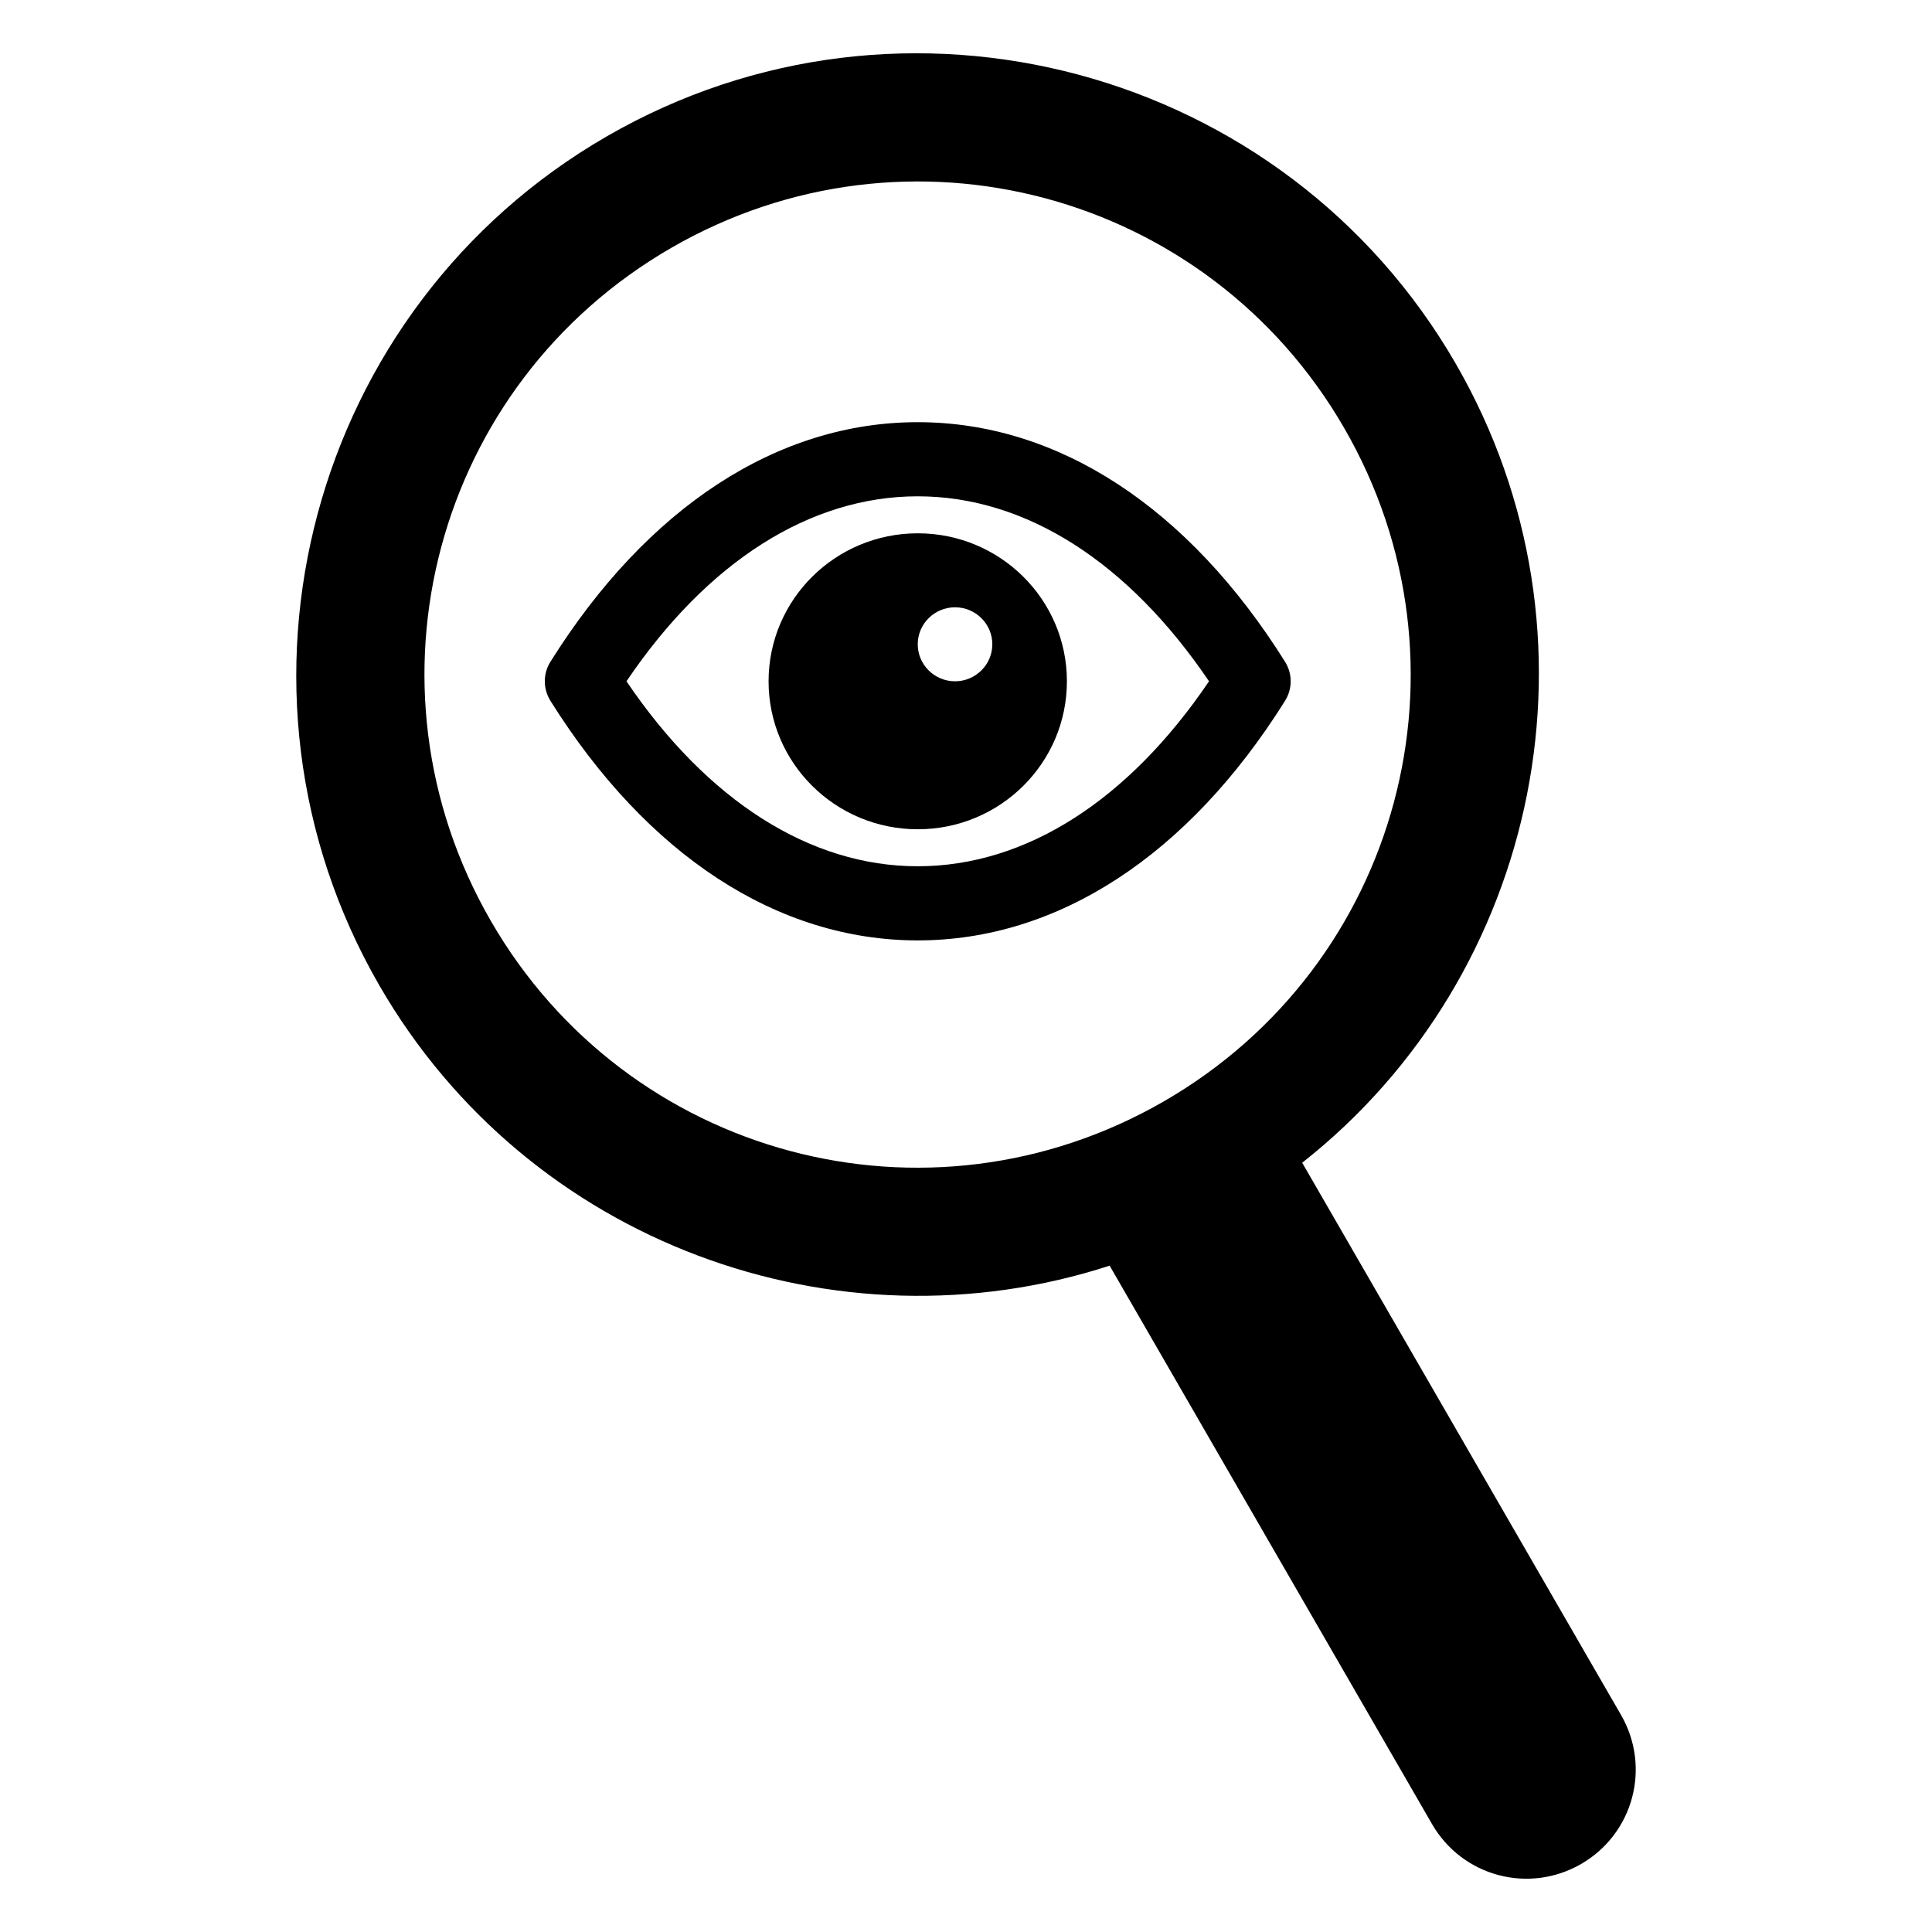 <?xml version="1.0" encoding="UTF-8" standalone="no"?>
<svg
   xmlns:dc="http://purl.org/dc/elements/1.1/"
   xmlns:cc="http://creativecommons.org/ns#"
   xmlns:rdf="http://www.w3.org/1999/02/22-rdf-syntax-ns#"
   xmlns:svg="http://www.w3.org/2000/svg"
   xmlns="http://www.w3.org/2000/svg"
   height="180"
   width="180"
   id="svg3426"
   viewBox="0 0 180 180"
   y="0px"
   x="0px"
   version="1.1">
  <defs
     id="defs3438" />
  <g
     transform="translate(27.602,-4.963)"
     id="g4381">
    <path
       id="path3524"
       d="m 92.124,66.618 c -9.014,-14.389 -21.16,-22.322 -34.222,-22.322 -13.062,0 -25.208,7.933 -34.222,22.322 -0.698,1.108 -0.698,2.517 0,3.638 9.014,14.389 21.16,22.322 34.222,22.322 13.062,0 25.208,-7.933 34.222,-22.322 0.698,-1.122 0.698,-2.517 0,-3.638 z m -34.222,19.053 c -10.026,0 -19.6,-6.1 -27.137,-17.234 7.523,-11.134 17.097,-17.234 27.137,-17.234 10.04,0 19.6,6.1 27.137,17.234 -7.537,11.134 -17.111,17.234 -27.137,17.234 z" />
    <path
       id="path3526"
       d="m 57.902,54.65 c -7.673,0 -13.897,6.169 -13.897,13.787 0,7.619 6.223,13.787 13.897,13.787 7.673,0 13.897,-6.169 13.897,-13.787 0,-7.619 -6.223,-13.787 -13.897,-13.787 z m 3.474,13.787 c -1.915,0 -3.474,-1.546 -3.474,-3.447 0,-1.901 1.559,-3.447 3.474,-3.447 1.915,0 3.474,1.546 3.474,3.447 0,1.901 -1.559,3.447 -3.474,3.447 z" />
    <path
       style="color:#000000;font-style:normal;font-variant:normal;font-weight:normal;font-stretch:normal;font-size:medium;line-height:normal;font-family:sans-serif;text-indent:0;text-align:start;text-decoration:none;text-decoration-line:none;text-decoration-style:solid;text-decoration-color:#000000;letter-spacing:normal;word-spacing:normal;text-transform:none;direction:ltr;block-progression:tb;writing-mode:lr-tb;baseline-shift:baseline;text-anchor:start;white-space:normal;clip-rule:nonzero;display:inline;overflow:visible;visibility:visible;opacity:1;isolation:auto;mix-blend-mode:normal;color-interpolation:sRGB;color-interpolation-filters:linearRGB;solid-color:#000000;solid-opacity:1;fill:#000000;fill-opacity:1;fill-rule:nonzero;stroke:none;stroke-width:12;stroke-linecap:butt;stroke-linejoin:miter;stroke-miterlimit:4;stroke-dasharray:none;stroke-dashoffset:0;stroke-opacity:1;color-rendering:auto;image-rendering:auto;shape-rendering:auto;text-rendering:auto;enable-background:accumulate"
       d="M 28.935,17.665 C 1.3,33.62 -8.217,69.133 7.738,96.768 21.629,120.828 50.345,131.144 75.78,122.882 l 30.038,52.027 c 2.816,4.877 9.009,6.535 13.886,3.719 4.877,-2.816 6.538,-9.008 3.722,-13.885 L 93.721,113.293 C 115.95,95.794 122.583,64.057 108.036,38.861 92.081,11.226 56.57,1.71 28.935,17.665 Z m 6,10.392 c 22.018,-12.712 49.997,-5.216 62.709,16.803 12.712,22.018 5.216,49.997 -16.803,62.709 -22.018,12.712 -49.998,5.217 -62.711,-16.802 C 5.418,68.749 12.917,40.77 34.935,28.058 Z"
       id="path3545" />
  </g>
</svg>
